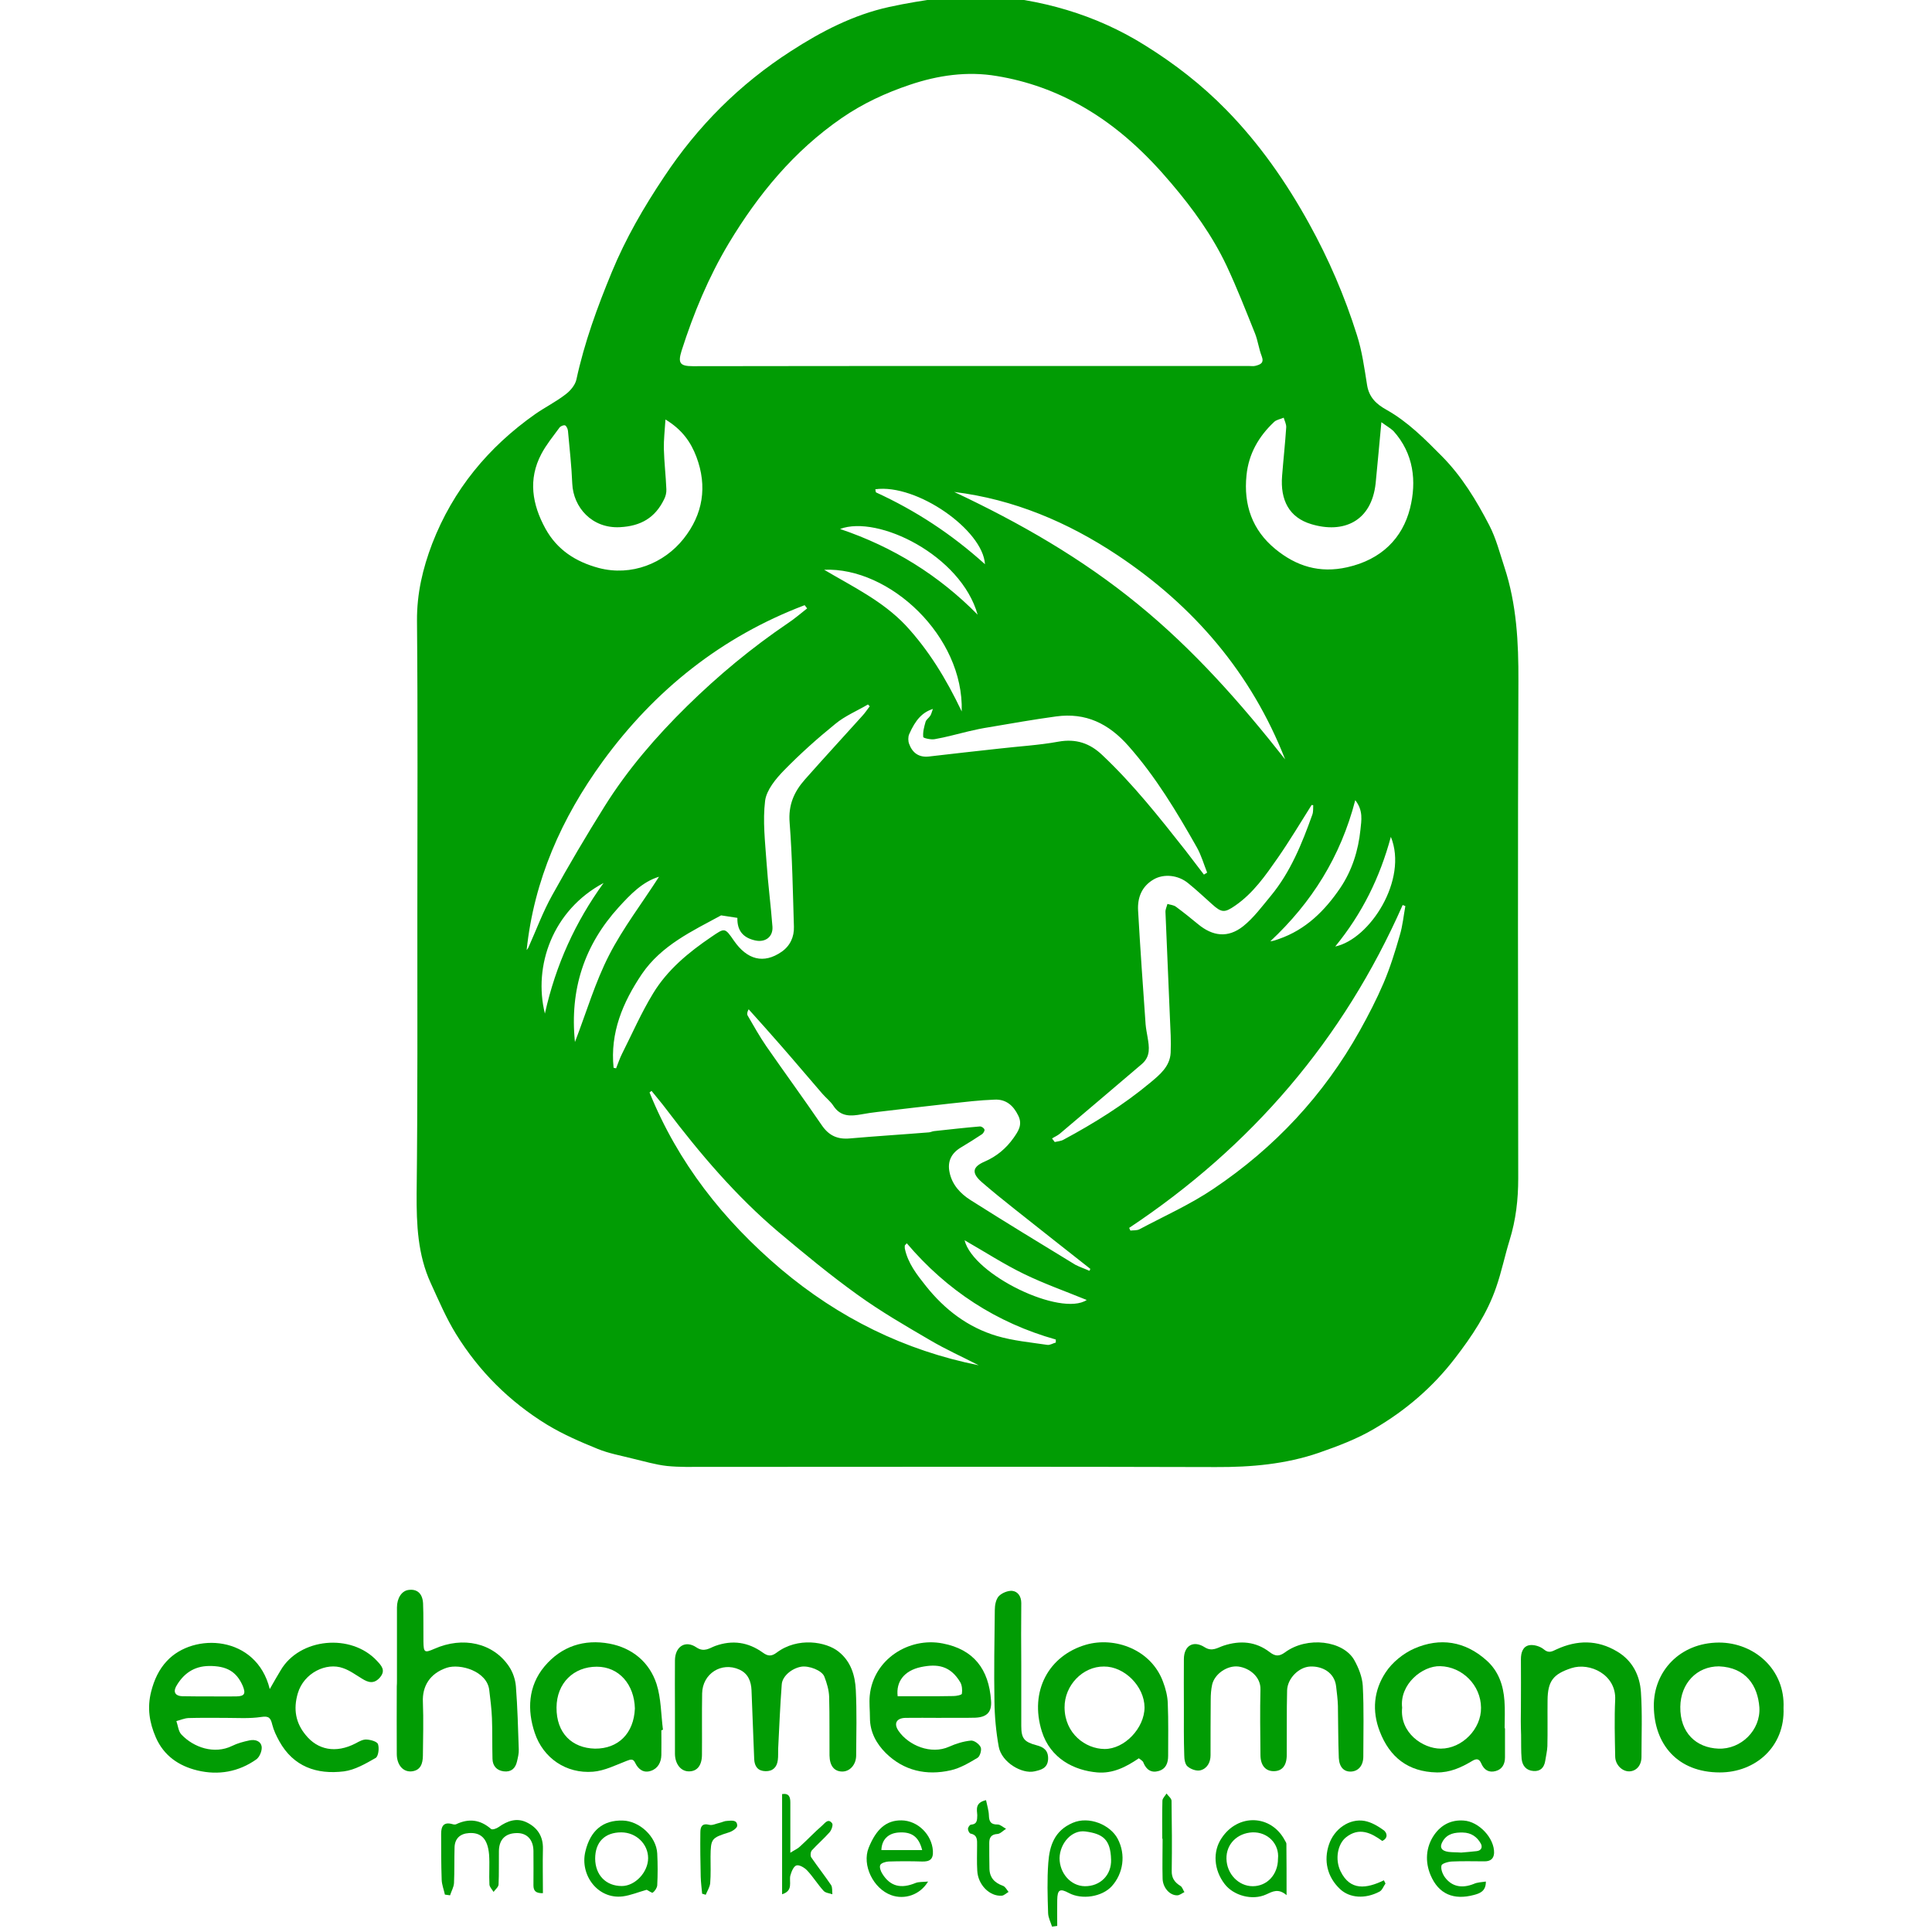 <?xml version="1.0" encoding="utf-8"?>
<!-- Generator: Adobe Illustrator 28.0.0, SVG Export Plug-In . SVG Version: 6.00 Build 0)  -->
<svg version="1.1" id="Capa_1" xmlns="http://www.w3.org/2000/svg" xmlns:xlink="http://www.w3.org/1999/xlink" x="0px" y="0px"
	 viewBox="0 0 1080 1080" style="enable-background:new 0 0 1080 1080;" xml:space="preserve">
<style type="text/css">
	.st0{fill:#019C04;}
</style>
<g>
	<path class="st0" d="M233.3,511c0-54.7,0.3-109.3-0.2-164c-0.1-15.2,3.2-29.2,8.5-43.1c11.7-30.2,31.4-54,57.7-72.5
		c5.5-3.8,11.5-6.8,16.8-10.9c2.7-2,5.4-5.2,6.1-8.3c4.5-20.8,11.7-40.5,19.8-60.1c7.8-18.9,17.9-36.3,29.2-53.2
		C390,70.5,413.5,47,442.1,28.6c17-11,34.9-20.3,54.9-24.7c9.6-2.1,19.4-3.7,29.1-5c7.6-1,15.4-2.1,23.1-1.6
		c32.4,2.1,63,10.6,90.8,28c16.6,10.3,31.9,22.2,45.5,36.1C704,80.3,719,101.8,731.8,125c11,19.9,19.9,40.6,26.7,62.2
		c2.9,9,4.2,18.6,5.7,28c1.1,7,5.3,10.8,10.9,13.9c11.9,6.7,21.4,16.3,30.9,25.9c11.1,11.2,19.3,24.7,26.5,38.6
		c3.8,7.3,5.9,15.6,8.5,23.5c6.8,20.7,7.9,42,7.8,63.6c-0.4,92.7-0.2,185.3-0.1,278c0,11.8-1.3,23.2-4.8,34.5
		c-2.7,8.7-4.5,17.7-7.5,26.3c-5,14.7-13.6,27.5-23,39.7c-12.4,16.2-27.7,29.3-45.2,39.5c-9.6,5.7-20.3,9.7-30.9,13.4
		c-18.6,6.4-37.9,8.1-57.7,8c-95.3-0.3-190.6-0.1-285.9-0.1c-6.9,0-13.9,0.2-20.8-0.5c-6.4-0.7-12.7-2.6-19.1-4.1
		c-6.6-1.7-13.5-2.9-19.8-5.5c-9.6-3.9-19.3-8.1-28.2-13.5c-20.9-12.8-38-29.8-50.9-50.7c-5.5-8.9-9.7-18.8-14.1-28.4
		c-7.3-15.9-8-32.8-7.9-50.1C233.5,615,233.3,563,233.3,511z M542.8,204.6C542.8,204.6,542.8,204.6,542.8,204.6
		c51.8,0,103.7,0,155.5,0c1.2,0,2.4,0.2,3.5-0.1c2.7-0.7,5-1.5,3.5-5.4c-1.6-4.1-2.1-8.5-3.7-12.6c-5.1-12.7-10.1-25.5-15.9-37.9
		c-8-16.9-18.9-32-31-46.2c-14.1-16.7-29.9-31.5-49-42.5c-15.2-8.8-31.4-14.6-48.5-17.4c-16.5-2.8-32.9-0.4-48.6,4.9
		c-13.4,4.5-26.2,10.4-38.1,18.6c-26.7,18.4-46.6,42.6-63.1,70c-11.3,18.9-19.7,39.1-26.4,60.1c-2.1,6.8-1,8.6,6.3,8.6
		C439.1,204.6,491,204.6,542.8,204.6z M772.2,236c-1.2,12.5-2.1,23.3-3.2,34.1c-2.3,21.5-18.1,28.3-36,22.9
		c-12.4-3.7-17.4-13.5-16.3-27c0.7-9,1.7-18,2.3-27.1c0.1-1.8-0.9-3.6-1.4-5.4c-1.8,0.8-4.1,1.1-5.4,2.4
		c-8.6,8.1-14.2,17.8-15.4,29.8c-1.7,16.5,3.2,30.6,16.1,41.2c11.7,9.6,24.7,13.7,40.2,10.2c19.2-4.3,30.9-16.3,35.1-32.9
		c3.8-15.1,2.1-30.7-9.3-43.3C777.2,239.3,775,238.1,772.2,236z M372,234.5c-0.4,6.3-1,11.3-0.9,16.4c0.2,7.6,1.1,15.1,1.4,22.6
		c0.1,1.9-0.4,4-1.3,5.7c-5,10.2-12.9,14.9-24.7,15.5c-15.6,0.8-26-11.1-26.6-24.3c-0.4-9.8-1.5-19.6-2.4-29.5
		c-0.1-1.1-0.8-2.7-1.6-3.1c-0.8-0.3-2.6,0.4-3.2,1.3c-3.5,4.8-7.3,9.4-10.1,14.7c-7.5,14.2-5.1,28.2,2.3,41.7
		c6.5,11.8,16.8,18.5,29.8,22c18.3,4.8,36.5-2.6,47.4-16.3c10.9-13.7,13.4-29.3,7.2-45.8C386.2,247.2,381.4,240.2,372,234.5z
		 M609,710.4c0.2-0.4,0.4-0.7,0.5-1.1c-14.1-11.1-28.2-22.2-42.3-33.4c-6.2-4.9-12.4-9.9-18.4-15.1c-5.8-5.1-5.3-8.5,1.7-11.5
		c6.7-2.9,12-7.4,16.1-13.2c2.5-3.6,5.2-7.3,2.6-12.5c-2.8-5.8-7-9.2-13.2-8.9c-8.4,0.3-16.7,1.3-25,2.2
		c-13.5,1.5-27.1,3.1-40.6,4.7c-2.9,0.3-5.8,0.8-8.7,1.3c-6.1,1.1-11.7,1.5-15.8-4.7c-1.6-2.5-4.2-4.5-6.2-6.8
		c-7.9-9.1-15.6-18.3-23.5-27.3c-5.8-6.7-11.8-13.3-17.7-19.9c-0.9,1.6-1,2.8-0.5,3.6c3.4,5.8,6.6,11.6,10.4,17.1
		c10.2,14.7,20.8,29.2,30.9,44c4,5.9,8.8,8.1,15.7,7.5c14.8-1.3,29.5-2.2,44.3-3.4c1-0.1,1.9-0.6,2.9-0.7c8.5-0.9,17-1.9,25.5-2.6
		c0.9-0.1,2.3,0.8,2.6,1.7c0.3,0.6-0.6,2.1-1.3,2.6c-3.8,2.5-7.7,5-11.6,7.3c-5.5,3.2-7.9,7.8-6.6,14c1.4,7,6.1,12,11.8,15.6
		c19.4,12.3,39,24.2,58.5,36.1C603.6,708.3,606.4,709.2,609,710.4z M734.1,450.1c-0.3,0-0.6-0.1-0.9-0.1
		c-6.2,9.8-12.2,19.9-18.8,29.4c-6.9,9.9-13.8,19.9-24,26.9c-5.8,4-7.5,4-12.8-0.8c-4.4-3.9-8.7-8-13.3-11.7
		c-5.6-4.7-13.7-5.5-19.4-2.2c-6.7,3.9-9.1,10.2-8.7,17.4c1.2,21.2,2.7,42.4,4.2,63.6c0.2,2.4,0.7,4.8,1.1,7.2
		c0.9,5.4,1.8,10.7-3.2,15c-15.3,13-30.5,26-45.8,38.9c-1.3,1.1-3,1.8-4.4,2.7c0.5,0.7,1,1.3,1.5,2c1.7-0.4,3.5-0.5,4.9-1.3
		c17.1-9.2,33.5-19.4,48.4-31.8c5.4-4.5,11.1-9.1,11.5-16.8c0.3-6.4-0.1-12.9-0.4-19.3c-0.8-19.8-1.7-39.6-2.5-59.3
		c-0.1-1.5,0.7-3,1.1-4.6c1.6,0.5,3.5,0.6,4.8,1.6c4.2,3.1,8.3,6.4,12.3,9.7c8.2,6.8,16.7,7.9,25.2,1.2c5.9-4.7,10.5-11,15.4-16.9
		c11.1-13.4,17.5-29.3,23.3-45.5C734.2,453.7,734,451.8,734.1,450.1z M343,596.9c0.5,0.1,0.9,0.2,1.4,0.3c1.1-2.7,2-5.5,3.3-8.1
		c5.7-11.3,10.8-23,17.4-33.8c8-13.2,19.9-23,32.6-31.6c7.4-5,7.4-5.4,12.6,2.2c7.3,10.5,16.5,13.2,26.7,6.1c4.7-3.3,7-8.3,6.8-14
		c-0.6-19.4-0.9-38.9-2.4-58.2c-0.8-9.8,2.5-17.2,8.5-24c10.6-12,21.5-23.8,32.2-35.7c1.5-1.6,2.7-3.5,4.1-5.3c-0.3-0.3-0.7-0.6-1-1
		c-6.1,3.6-12.9,6.4-18.3,10.9c-10,8.1-19.6,16.7-28.6,25.9c-4.6,4.7-9.8,11-10.6,17c-1.4,11.3,0,23,0.8,34.5
		c0.8,12,2.4,23.9,3.3,35.9c0.4,5.7-4,9-9.7,7.7c-6.8-1.5-10.1-5.6-9.9-12.6c-3-0.5-6.1-0.9-9.1-1.4c-16.2,8.8-33.3,16.7-44.3,32.8
		C348.1,560.4,341,577.3,343,596.9z M294.4,531.1c0.3-0.5,0.8-0.9,1-1.5c4.4-9.8,8.1-19.9,13.3-29.2c9.3-16.8,19.1-33.4,29.3-49.7
		c12.9-20.6,28.8-39,46.1-56c17.4-17.1,36.1-32.6,56.3-46.3c3.8-2.5,7.2-5.5,10.8-8.3c-0.5-0.6-0.9-1.2-1.4-1.8
		c-46.4,17.6-83.8,47.4-113,87.5C314,457.2,298.5,491.9,294.4,531.1z M533.4,275c36.6,17.2,71.3,37.1,102.6,62.7
		c31.2,25.4,57.6,55.3,82.4,86.8c-18.9-48.3-51.1-85.8-93.8-114.2C596.9,291.9,566.7,279.1,533.4,275z M631.2,686.4
		c0.2,0.5,0.5,1,0.7,1.5c1.7-0.2,3.6,0,5-0.7c13.9-7.4,28.5-13.9,41.5-22.7c34.1-22.9,61.6-52.3,81.7-88.3
		c4.8-8.6,9.4-17.5,13.3-26.6c3.7-8.7,6.5-17.7,9.1-26.8c1.6-5.3,2.1-10.9,3.1-16.3c-0.5-0.2-1-0.4-1.5-0.6
		C750.9,581.2,699.5,641,631.2,686.4z M547.1,763.2c-9.1-4.7-18.5-8.9-27.3-14.1c-13.7-8-27.5-16-40.4-25.3
		c-15.2-10.9-29.7-22.9-44.1-35c-23.9-20.2-44.1-44-62.9-68.8c-2.6-3.5-5.5-6.8-8.2-10.2c-0.4,0.3-0.7,0.6-1.1,0.9
		c15.9,39.3,41.3,71.5,73.5,98.8C468.9,736.7,505.6,754.9,547.1,763.2z M673,488.9c0.6-0.4,1.2-0.7,1.8-1.1
		c-1.9-4.8-3.3-9.8-5.8-14.2c-11.2-19.8-22.9-39.3-38.1-56.5c-11.1-12.6-23.9-18.9-40.6-16.6c-12.5,1.7-24.9,3.9-37.3,6
		c-3.9,0.6-7.7,1.4-11.5,2.3c-6.4,1.5-12.6,3.3-19,4.4c-2.1,0.4-6.4-0.6-6.4-1.2c-0.3-2.8,0.5-5.7,1.3-8.5c0.4-1.3,1.9-2.2,2.7-3.5
		c0.6-1,0.8-2.2,1.4-3.7c-5.9,1.9-9.7,6-13.3,14.2c-0.6,1.5-0.6,3.7,0,5.3c1.8,5,5.4,7.7,11,7.1c13-1.5,26.1-3,39.1-4.4
		c11.1-1.3,22.4-1.9,33.3-3.9c9.9-1.8,17.7,0.9,24.6,7.5c17.2,16.2,31.8,34.7,46.4,53.2C666.1,479.8,669.5,484.4,673,488.9z
		 M537.6,397.7c1.3-42.1-40.4-80.8-76.9-79.2c15.9,9.4,32.6,17.4,45.5,31C519.1,363.4,528.9,379.4,537.6,397.7z M506.9,695
		c-0.4,0.4-0.7,0.8-1.1,1.2c0,0.6-0.1,1.2,0,1.7c1.7,8.3,6.8,14.7,11.8,21c10.5,13.2,23.5,23.1,39.6,27.9c9.1,2.7,18.9,3.6,28.3,5
		c1.5,0.2,3.1-0.9,4.7-1.3c0-0.6,0-1.1,0-1.7C557.1,739.5,529.3,721.4,506.9,695z M368.4,490.1c-9.3,2.8-16.1,10-22.5,17
		c-19.2,21.1-27.5,45.9-24.5,75.4c6.5-16.9,11.3-33.4,19.1-48.6C348.3,518.7,359,504.8,368.4,490.1z M757.6,447.3
		c-8.2,31.7-24.4,57.3-47.5,78.9c1.9-0.2,3.3-0.8,4.8-1.3c15-5.2,25.6-15.7,34.3-28.5c6.6-9.8,10.1-20.9,11.3-32.6
		C761,458.7,762.2,453.2,757.6,447.3z M546.5,343.6c-9.3-33.2-55.8-55.9-76.9-47.9C499.5,305.8,524.9,321.7,546.5,343.6z
		 M304.6,566.6c6.1-27.4,17.1-51.3,32.8-73C308.9,508.8,298,540,304.6,566.6z M489.3,273.5c0.2,0.6,0.1,1.6,0.5,1.8
		c22,10.1,42.1,23.2,60.8,40.1C549.5,296.3,512.5,270.3,489.3,273.5z M607.5,726.7c-12-4.9-23.9-9.1-35.2-14.6
		c-11.1-5.4-21.6-12.2-33.1-18.8C544.1,712.8,593.1,736.2,607.5,726.7z M777.5,467.8c-6.2,22.9-16,42.8-31.1,61.3
		C765.8,525,787.2,491.7,777.5,467.8z"/>
	<path class="st0" d="M150.8,944.2c2.4-4.2,4.2-7.4,6.1-10.5c10.6-18.1,39.4-20.8,53.8-5.3c2.5,2.7,5.1,5.3,1.7,9.3
		c-3.3,3.8-6.5,2.9-10,0.7c-3.5-2.1-6.8-4.6-10.6-5.9c-9.3-3.4-21.9,2.6-25.3,14c-2.7,9.1-1.1,16.8,4.4,23.4
		c6.6,8.2,16.7,10.5,28,4.6c1.8-1,4-2.2,5.9-2.1c2.3,0.1,6,1.1,6.5,2.6c0.8,2.3,0.2,6.8-1.3,7.7c-5.6,3.2-11.6,6.7-17.7,7.5
		c-15.2,1.9-28.3-2.6-36.2-16.9c-1.6-2.9-3.1-6-3.9-9.2c-0.9-3.7-1.8-5-6.2-4.3c-6.6,1-13.5,0.5-20.3,0.5c-6.8,0-13.5-0.1-20.3,0.1
		c-2.3,0.1-4.5,1.1-6.8,1.7c0.9,2.5,1.1,5.7,2.8,7.5c6.9,7.3,18.4,11.2,28.3,6.4c3-1.5,6.4-2.4,9.7-3.1c3.2-0.7,6.5,0.3,6.9,3.7
		c0.2,2.2-1.2,5.6-3,6.9c-9.9,7-21.2,9-32.9,6.2c-10.4-2.5-18.8-8.2-23.3-18.5c-3.6-8.3-4.9-16.5-2.6-25.6
		c1.7-6.6,4.3-12.3,8.8-17.1C108.2,912.4,143.4,914,150.8,944.2z M117.3,948.3C117.3,948.3,117.3,948.3,117.3,948.3
		c4.9,0,9.9,0.1,14.8,0c4.6-0.1,5.4-1.5,3.6-5.9c-3.5-8-9-11.2-18.9-11.1c-8.5,0.1-14.4,4.4-18.4,11.5c-1.7,3.2-0.2,5.3,3.5,5.4
		C107.1,948.3,112.2,948.3,117.3,948.3z"/>
	<path class="st0" d="M377.3,954.3c0-8.7-0.1-17.5,0-26.2c0.1-7.7,5.8-11.4,12-7.2c4.3,2.9,7.3,0.4,10.5-0.8
		c9.7-3.5,18.5-2.1,26.6,3.7c3,2.2,5,2.1,7.8,0c11.7-8.8,27.7-6.1,34.6-0.5c6.9,5.5,9.2,13.3,9.6,21.4c0.6,12.2,0.3,24.4,0.2,36.6
		c0,5.2-3.6,9.1-7.9,9c-4.4-0.1-6.9-3.2-7-9c-0.1-10.9,0.1-21.8-0.2-32.7c-0.1-3.8-1.3-7.8-2.7-11.4c-1.4-3.5-8.7-6.2-12.9-5.5
		c-5.3,0.9-10.6,5.3-10.9,9.9c-0.9,11.9-1.4,23.9-2,35.9c-0.1,2.1,0.1,4.3-0.2,6.4c-0.5,4-2.8,6.3-6.9,6.2c-4.1-0.1-6.1-2.5-6.3-6.7
		c-0.5-12.8-1-25.7-1.5-38.5c-0.2-5-1.9-9.4-6.8-11.6c-10-4.5-20.6,2.3-20.8,13.3c-0.2,11.4,0,22.8-0.1,34.2c0,6-2.6,9.3-7,9.4
		c-4.6,0.2-8-3.9-8.1-9.7C377.3,971.8,377.3,963,377.3,954.3z"/>
	<path class="st0" d="M661.8,954.5c0-9.1-0.1-18.2,0-27.2c0.1-7.4,5.3-10.5,11.6-6.5c4.2,2.7,7.3,0.2,10.7-0.9
		c9.2-3,17.9-2.3,25.6,3.6c3.1,2.4,5.3,2.6,8.6,0.2c12.4-9.2,32.7-6.6,38.8,4.4c2.4,4.3,4.4,9.4,4.7,14.2
		c0.7,13.2,0.3,26.4,0.3,39.6c0,5-2.7,8.1-6.6,8.4c-4,0.3-6.8-2.2-7.1-7.6c-0.4-9.7-0.3-19.5-0.5-29.2c-0.1-3.6-0.6-7.2-1-10.8
		c-0.9-7.9-7.9-11.4-14.5-11.1c-6.4,0.3-12.7,6.7-12.9,13.3c-0.3,12-0.1,24.1-0.2,36.1c0,6-2.6,9.1-7.3,9.1c-4.6,0-7.4-3.3-7.4-9.1
		c-0.1-12.2-0.3-24.4,0-36.6c0.2-7-6.1-12-12.4-12.8c-6.2-0.7-13.2,4.1-14.6,10.1c-0.6,2.7-0.8,5.6-0.8,8.3
		c-0.1,10.4-0.1,20.8-0.1,31.2c0,4-1.9,7.4-5.6,8.4c-2.2,0.6-5.5-0.6-7.3-2.2c-1.4-1.2-1.8-4.1-1.8-6.3
		C661.7,972.3,661.8,963.4,661.8,954.5C661.8,954.5,661.8,954.5,661.8,954.5z"/>
	<path class="st0" d="M221.9,939.2c0-13.5,0-27.1,0-40.6c0-5.3,2.7-9.3,6.4-9.8c4.8-0.7,7.9,1.9,8.2,7.5c0.3,7.1,0.1,14.2,0.2,21.3
		c0.1,6.2,0.6,6.5,6.1,4.1c16-7.1,32.9-3.3,41.7,9.8c2.2,3.2,3.6,7.4,3.9,11.3c0.9,11.7,1.2,23.4,1.6,35.1c0.1,2.3-0.5,4.6-1,6.8
		c-0.9,3.9-3.3,6-7.4,5.5c-4-0.5-6.2-3.1-6.3-7c-0.2-7.6,0-15.2-0.3-22.8c-0.2-5.2-0.9-10.4-1.5-15.6c-1.2-10.6-16.2-15-23.8-12.5
		c-9.5,3.2-13.7,10.4-13.3,19.1c0.4,10.1,0.1,20.1,0,30.2c-0.1,4.2-1.2,8-6.2,8.6c-4.9,0.5-8.4-3.6-8.4-9.8c-0.1-12.6,0-25.1,0-37.7
		C221.9,941.5,221.9,940.4,221.9,939.2C221.9,939.2,221.9,939.2,221.9,939.2z"/>
	<path class="st0" d="M636.6,982.9c-7.3,5-14.6,8.6-23.2,7.9c-12.9-1.1-26.2-7.7-31-22.9c-7.1-22.7,4-42.5,24.7-48.5
		c16-4.6,36.3,2.6,43,20.6c1.5,3.9,2.6,8.2,2.7,12.3c0.4,9.7,0.2,19.5,0.2,29.2c0,4-1.2,7.3-5.3,8.5c-4.1,1.2-6.9-0.7-8.5-4.6
		C639,984.4,637.7,983.8,636.6,982.9z M617.1,931.6c-11.8-0.1-22.1,10.5-22,22.9c0.1,14.6,11.7,23.1,22.3,23.2
		c11.2,0.1,22.4-11.7,22.4-23.3C639.7,942.7,628.6,931.5,617.1,931.6z"/>
	<path class="st0" d="M369.7,967.2c0,4.6,0.1,9.2,0,13.9c-0.1,4-1.9,7.5-5.8,8.8c-4,1.4-7-0.7-8.8-4.4c-1.1-2.4-2.4-2.1-4.7-1.2
		c-6.2,2.4-12.5,5.6-18.9,6.1c-15,1.2-27.9-7.6-32.6-21.8c-4.2-12.5-3.8-26,5.5-37.1c9.5-11.3,22.2-15.3,36.3-12.7
		c12.7,2.4,22.3,10.3,26.3,22.5c2.6,8.1,2.5,17.1,3.6,25.6C370.3,967.1,370,967.2,369.7,967.2z M354.9,955.1
		c-0.3-13.4-8.8-23.4-21.3-23.4c-12.9,0-22.4,9.1-22.5,22.8c-0.1,14.4,8.7,22.7,21.5,23C345.5,977.6,354.3,969.1,354.9,955.1z"/>
	<path class="st0" d="M525,960.3c-6.3,0-12.5-0.1-18.8,0c-5,0.1-6.8,3.1-3.9,7.3c5.6,8.1,18.1,13.4,28.3,8.8c3.8-1.7,8-3,12.1-3.4
		c1.8-0.2,4.7,1.9,5.5,3.7c0.7,1.5-0.4,5.1-1.7,5.9c-4.7,2.8-9.7,5.8-15,7c-13.6,3.1-26.3,0.3-36.4-9.7c-5.2-5.2-8.8-11.7-8.8-19.6
		c0-4.2-0.5-8.4-0.1-12.5c2-20.2,21.9-32.8,40.8-29.1c17.2,3.3,25.8,14.3,27,32c0.5,6.3-2.3,9.2-8.7,9.5
		C538.5,960.4,531.7,960.2,525,960.3C525,960.3,525,960.3,525,960.3z M501.8,948.2c10.6,0,20.9,0.1,31.2-0.1c1.6,0,4.6-0.6,4.7-1.3
		c0.3-2.1,0.1-4.7-0.9-6.4c-5.6-9.4-12.9-10.4-22-8.5C505.4,933.9,500.8,940.1,501.8,948.2z"/>
	<path class="st0" d="M841.3,966.1c0,5.4,0,10.9,0,16.3c0,3.6-1.5,6.6-5.1,7.6c-3.8,1.1-6.6-0.5-8.2-4.3c-1.2-2.7-2.7-2.8-5.4-1.1
		c-5.9,3.5-12.1,6.3-19.4,6.2c-16.1-0.3-26.4-8.6-31.9-22.9c-4.5-11.6-3.3-23,3.2-32.9c3.7-5.7,10-10.8,16.2-13.5
		c14.3-6.2,28.2-4.1,40.2,6.6c6.8,6,9.5,14,10.1,22.7c0.4,5.1,0.1,10.2,0.1,15.3C841.2,966.1,841.3,966.1,841.3,966.1z M783.8,954.6
		c-1.4,14.1,11.6,22.9,21.6,22.9c11.9,0,22.7-11,22.5-22.9c-0.1-12.6-10.5-22.9-22.8-23.2C795.1,931.1,782.3,941.5,783.8,954.6z"/>
	<path class="st0" d="M997,954.8c0.9,21.5-15.6,36-35.6,36c-23.7,0-36.7-15.8-36.9-37c-0.2-19.3,14.4-35.5,36.4-35.6
		C980.6,918.2,998,933.2,997,954.8z M960.9,931.5c-12.4,0-21.4,9.5-21.6,22.6c-0.2,14.6,8.9,22.9,21.3,23.4
		c12.6,0.5,23.7-10.3,22.9-23.1C982.6,942.4,976.1,932.1,960.9,931.5z"/>
	<path class="st0" d="M850.2,954.2c0-8.9,0.1-17.8,0-26.7c0-3.7,1.1-7.1,4.6-7.8c2.5-0.5,6.2,0.6,8.2,2.3c2.8,2.4,4.7,1.1,7.1,0
		c11.5-5.3,22.9-5.4,33.9,1.2c8.6,5.1,12.7,13.4,13.3,22.8c0.8,12,0.3,24.1,0.3,36.1c0,4.8-2.9,8-6.8,8.1c-4,0.1-7.9-3.7-7.9-8.4
		c-0.2-10.6-0.5-21.1,0-31.7c0.6-13.9-14.1-21-24.5-17.6c-10.1,3.3-13.2,7.2-13.3,17.9c-0.1,8.6,0.1,17.2-0.1,25.7
		c-0.1,2.7-0.8,5.5-1.2,8.2c-0.6,3.8-2.7,6-6.6,5.7c-4.1-0.3-6.2-3-6.6-6.8c-0.4-4.4-0.2-8.9-0.3-13.3
		C850.1,964.7,850.1,959.5,850.2,954.2C850.2,954.2,850.2,954.2,850.2,954.2z"/>
	<path class="st0" d="M570.9,931.1c0,11.2,0,22.4,0,33.7c0,7.1,1.7,9,8.5,10.8c3.9,1,6.7,2.8,6.5,7.8c-0.3,5.2-4.1,6-7.6,6.8
		c-7,1.6-18.4-5-20-13.8c-1.5-8.3-2.3-16.9-2.4-25.4c-0.3-17,0-34,0.2-51c0-2.7,0.6-5.9,2.2-7.7c1.7-1.8,5.1-3.2,7.5-3
		c3.1,0.3,5.1,3,5.1,6.8C570.8,907.6,570.8,919.4,570.9,931.1C570.9,931.1,570.9,931.1,570.9,931.1z"/>
	<path class="st0" d="M248.7,1059.1c-0.6-2.8-1.7-5.5-1.8-8.3c-0.3-8.6-0.3-17.2-0.3-25.7c0-4.2,1.4-6.8,6.3-5.4
		c0.6,0.2,1.4,0.3,2,0.1c7.1-3.4,13.5-2.7,19.6,2.6c0.7,0.6,3.1-0.2,4.3-1.1c4.8-3.4,10-5.3,15.6-2.6c6,2.9,9.3,7.8,9.1,14.9
		c-0.2,8.2,0,16.4,0,24.7c-4,0.1-5.3-1.3-5.3-4.4c0.1-6.4,0-12.9,0-19.3c-0.1-6.2-3.6-9.9-9.1-9.9c-6.5,0-10.1,3.5-10.2,10
		c-0.1,6.3,0.1,12.6-0.2,18.8c-0.1,1.4-1.8,2.7-2.8,4.1c-0.8-1.4-2.2-2.7-2.3-4.1c-0.3-5.6,0.2-11.3-0.2-16.8
		c-0.8-9.2-4.8-12.4-11.2-12c-5,0.3-8,3.1-8.1,8.1c-0.2,6.6,0,13.2-0.3,19.8c-0.1,2.3-1.5,4.6-2.2,6.9
		C250.3,1059.3,249.5,1059.2,248.7,1059.1z"/>
	<path class="st0" d="M588.1,1077c-0.8-2.5-2.1-5-2.2-7.5c-0.3-9.4-0.6-18.8,0.1-28.2c0.7-9.5,3.4-17.9,13.6-22.3
		c9.2-4,21.1,1.1,25.2,8.9c4.7,8.9,3.1,19.4-3.3,26.5c-5.5,6-16.7,7.7-24,3.8c-5-2.7-6.4-1.9-6.5,3.9c-0.1,4.8,0,9.7,0,14.5
		C590,1076.7,589.1,1076.9,588.1,1077z M606.4,1054.4c8.6,0.1,15-6.2,14.7-14.9c-0.3-11.3-4.6-14.4-14.4-15.7
		c-7.5-1-14.2,6.5-14.4,14.9C592.3,1047.2,598.6,1054.3,606.4,1054.4z"/>
	<path class="st0" d="M361.5,1056.4c-4.7,1.3-8.9,3.1-13.4,3.7c-13.9,1.7-24-11.9-20.9-25c2.8-11.9,9.9-17.7,20.9-17.4
		c9.3,0.2,18.8,8.9,19.3,18.4c0.3,5.9,0.3,11.9,0,17.8c-0.1,1.4-1.3,3.2-2.5,4.1C364.4,1058.3,362.6,1056.9,361.5,1056.4z
		 M332.7,1039c0.1,9.2,6,15.3,14.9,15.3c7.4,0,14.7-7.7,14.7-15.6c0-7.9-6.7-14.4-15-14.4C338.1,1024.3,332.7,1029.7,332.7,1039z"/>
	<path class="st0" d="M518.8,1051.8c-4.5,7.5-13.2,10.3-20.6,7.6c-10-3.6-16.5-16.8-12.6-26.5c4.2-10.4,9.8-15.4,18.3-15.3
		c9.2,0.1,17,8,17.6,17c0.3,4.8-1.8,6.1-6,6c-6.3-0.2-12.5-0.2-18.8,0c-1.6,0.1-4,0.8-4.6,1.9c-0.6,1.2,0.2,3.5,1.1,4.9
		c4.4,7.1,10.4,8.6,18.6,5.2C513.5,1051.9,515.7,1052.1,518.8,1051.8z M515.5,1034.2c-1.9-7.6-6-10.4-13.4-9.8
		c-5.7,0.5-9.2,4-9.4,9.8C500.2,1034.2,507.8,1034.2,515.5,1034.2z"/>
	<path class="st0" d="M830.6,1051.8c0.1,5.6-3.7,6.7-6.7,7.5c-11.2,3-19.7-0.4-24.2-11.1c-3.1-7.3-2.8-15.6,2.1-22.6
		c3.9-5.5,9.4-8.4,16.4-7.9c8.5,0.5,17.3,9.9,17,18.2c-0.2,3.3-2.2,4.6-5.3,4.6c-6.1,0-12.2-0.2-18.3,0.1c-2.1,0.1-5.5,1.1-5.8,2.2
		c-0.5,2,0.6,4.8,1.9,6.6c4,5.4,9.7,6.3,16.2,3.7C825.8,1052.2,828.1,1052.2,830.6,1051.8z M816.8,1035.6c2.7-0.2,5.7-0.5,8.6-0.8
		c2.8-0.3,3.4-2.3,2.4-4.2c-2.1-3.8-5.4-6.1-10-6.2c-4.4-0.1-8.6,0.5-11.2,4.7c-2.1,3.4-1,5.5,3,6.1
		C811.9,1035.5,814.2,1035.4,816.8,1035.6z"/>
	<path class="st0" d="M719.2,1059.4c-4.6-3.9-7.7-2.1-11.4-0.4c-7.8,3.6-18.3,0.6-23.2-5.8c-6.1-7.9-6.8-18.2-1.7-25.7
		c9.2-13.9,27.8-13.2,35.4,1.4c0.3,0.6,0.8,1.2,0.8,1.8C719.2,1039.8,719.2,1048.9,719.2,1059.4z M714.4,1039.1
		c0.9-8.2-5.6-15.1-14.3-14.8c-8.4,0.4-14.7,6.5-14.5,14.8c0.2,8.5,6.8,15.3,14.7,15.3C708.3,1054.4,714.4,1047.9,714.4,1039.1z"/>
	<path class="st0" d="M437.2,1058.9c0-18.9,0-37.4,0-56c3.9-0.6,4.6,1.7,4.6,4.7c0,6.9,0,13.9,0,20.8c0,2,0,3.9,0,7.3
		c2.5-1.6,4.2-2.3,5.4-3.5c4.2-3.8,8.1-8,12.4-11.7c1.5-1.3,3.4-4.3,5.6-1.2c0.6,0.9-0.4,3.8-1.5,5c-3.1,3.5-6.7,6.6-9.9,10.1
		c-0.7,0.8-0.9,3-0.3,3.9c3.6,5.2,7.5,10.2,11.1,15.5c0.8,1.3,0.5,3.3,0.7,5.1c-1.7-0.6-3.8-0.7-4.9-1.9c-3.3-3.6-5.9-7.9-9.2-11.4
		c-1.5-1.6-4.4-3.3-6-2.8c-1.6,0.5-2.8,3.5-3.4,5.7C441,1052,443.6,1056.9,437.2,1058.9z"/>
	<path class="st0" d="M772.7,1029.1c-6.2-4.5-12.9-7.9-20.3-2c-4.6,3.7-6.3,12.2-3,19c5.4,11,14.5,9.7,24.2,5
		c0.3,0.6,0.6,1.2,0.9,1.8c-1.1,1.5-1.8,3.7-3.3,4.5c-8.1,4.3-16.7,3.6-22-1.3c-7.4-6.9-9.3-16.1-6.3-25
		c2.9-8.7,11.4-14.7,19.9-13.2c3.8,0.7,7.5,2.9,10.7,5.2C775.1,1024.3,776.4,1027.3,772.7,1029.1z"/>
	<path class="st0" d="M551.2,1006.3c0.6,3,1.5,5.7,1.6,8.5c0.1,3.4,1,5.2,4.9,5.1c1.5,0,3.1,1.6,4.7,2.4c-1.6,1-3.2,2.8-4.8,2.9
		c-3.5,0.2-4.6,2-4.6,5c0,4.8,0,9.6,0.1,14.3c0.1,5.2,2.9,8,7.6,9.7c1.3,0.5,2.1,2.2,3.1,3.4c-1.3,0.7-2.5,2-3.8,2.1
		c-6.8,0.5-13.3-6.1-13.7-13.9c-0.3-4.8-0.1-9.6-0.1-14.3c0-2.8,0.3-5.7-3.6-6.5c-0.7-0.1-1.5-1.7-1.5-2.6c0-0.9,1-2.4,1.7-2.4
		c3.6-0.3,3.4-2.7,3.5-5.3C546.1,1011.5,545,1007.7,551.2,1006.3z"/>
	<path class="st0" d="M392.5,1058.6c-0.3-3.2-0.7-6.3-0.8-9.5c-0.2-8.2-0.3-16.5-0.2-24.7c0-3.2,0.9-5.4,5.1-4.3
		c1.7,0.4,3.7-0.7,5.6-1.1c1.4-0.3,2.8-1.1,4.2-1.1c2.3-0.1,5.7-0.9,5.7,2.7c0,1.3-2.8,3.2-4.6,3.7c-9.8,3.1-10.2,3.5-10.3,13.6
		c0,5,0.2,9.9-0.2,14.8c-0.2,2.2-1.6,4.3-2.5,6.5C393.8,1058.9,393.1,1058.8,392.5,1058.6z"/>
	<path class="st0" d="M649.7,1027.9c0-7.1-0.1-14.2,0.1-21.3c0-1.3,1.5-2.7,2.3-4c1,1.4,2.8,2.7,2.8,4.1c0.2,13,0.3,26,0.1,39.1
		c-0.1,4,1.6,6.4,4.8,8.4c1.1,0.6,1.5,2.3,2.3,3.5c-1.3,0.6-2.7,1.8-4,1.8c-4.2,0.1-8.1-4.3-8.2-9.4c-0.2-7.4,0-14.8,0-22.3
		C649.8,1027.9,649.8,1027.9,649.7,1027.9z"/>
</g>
</svg>
